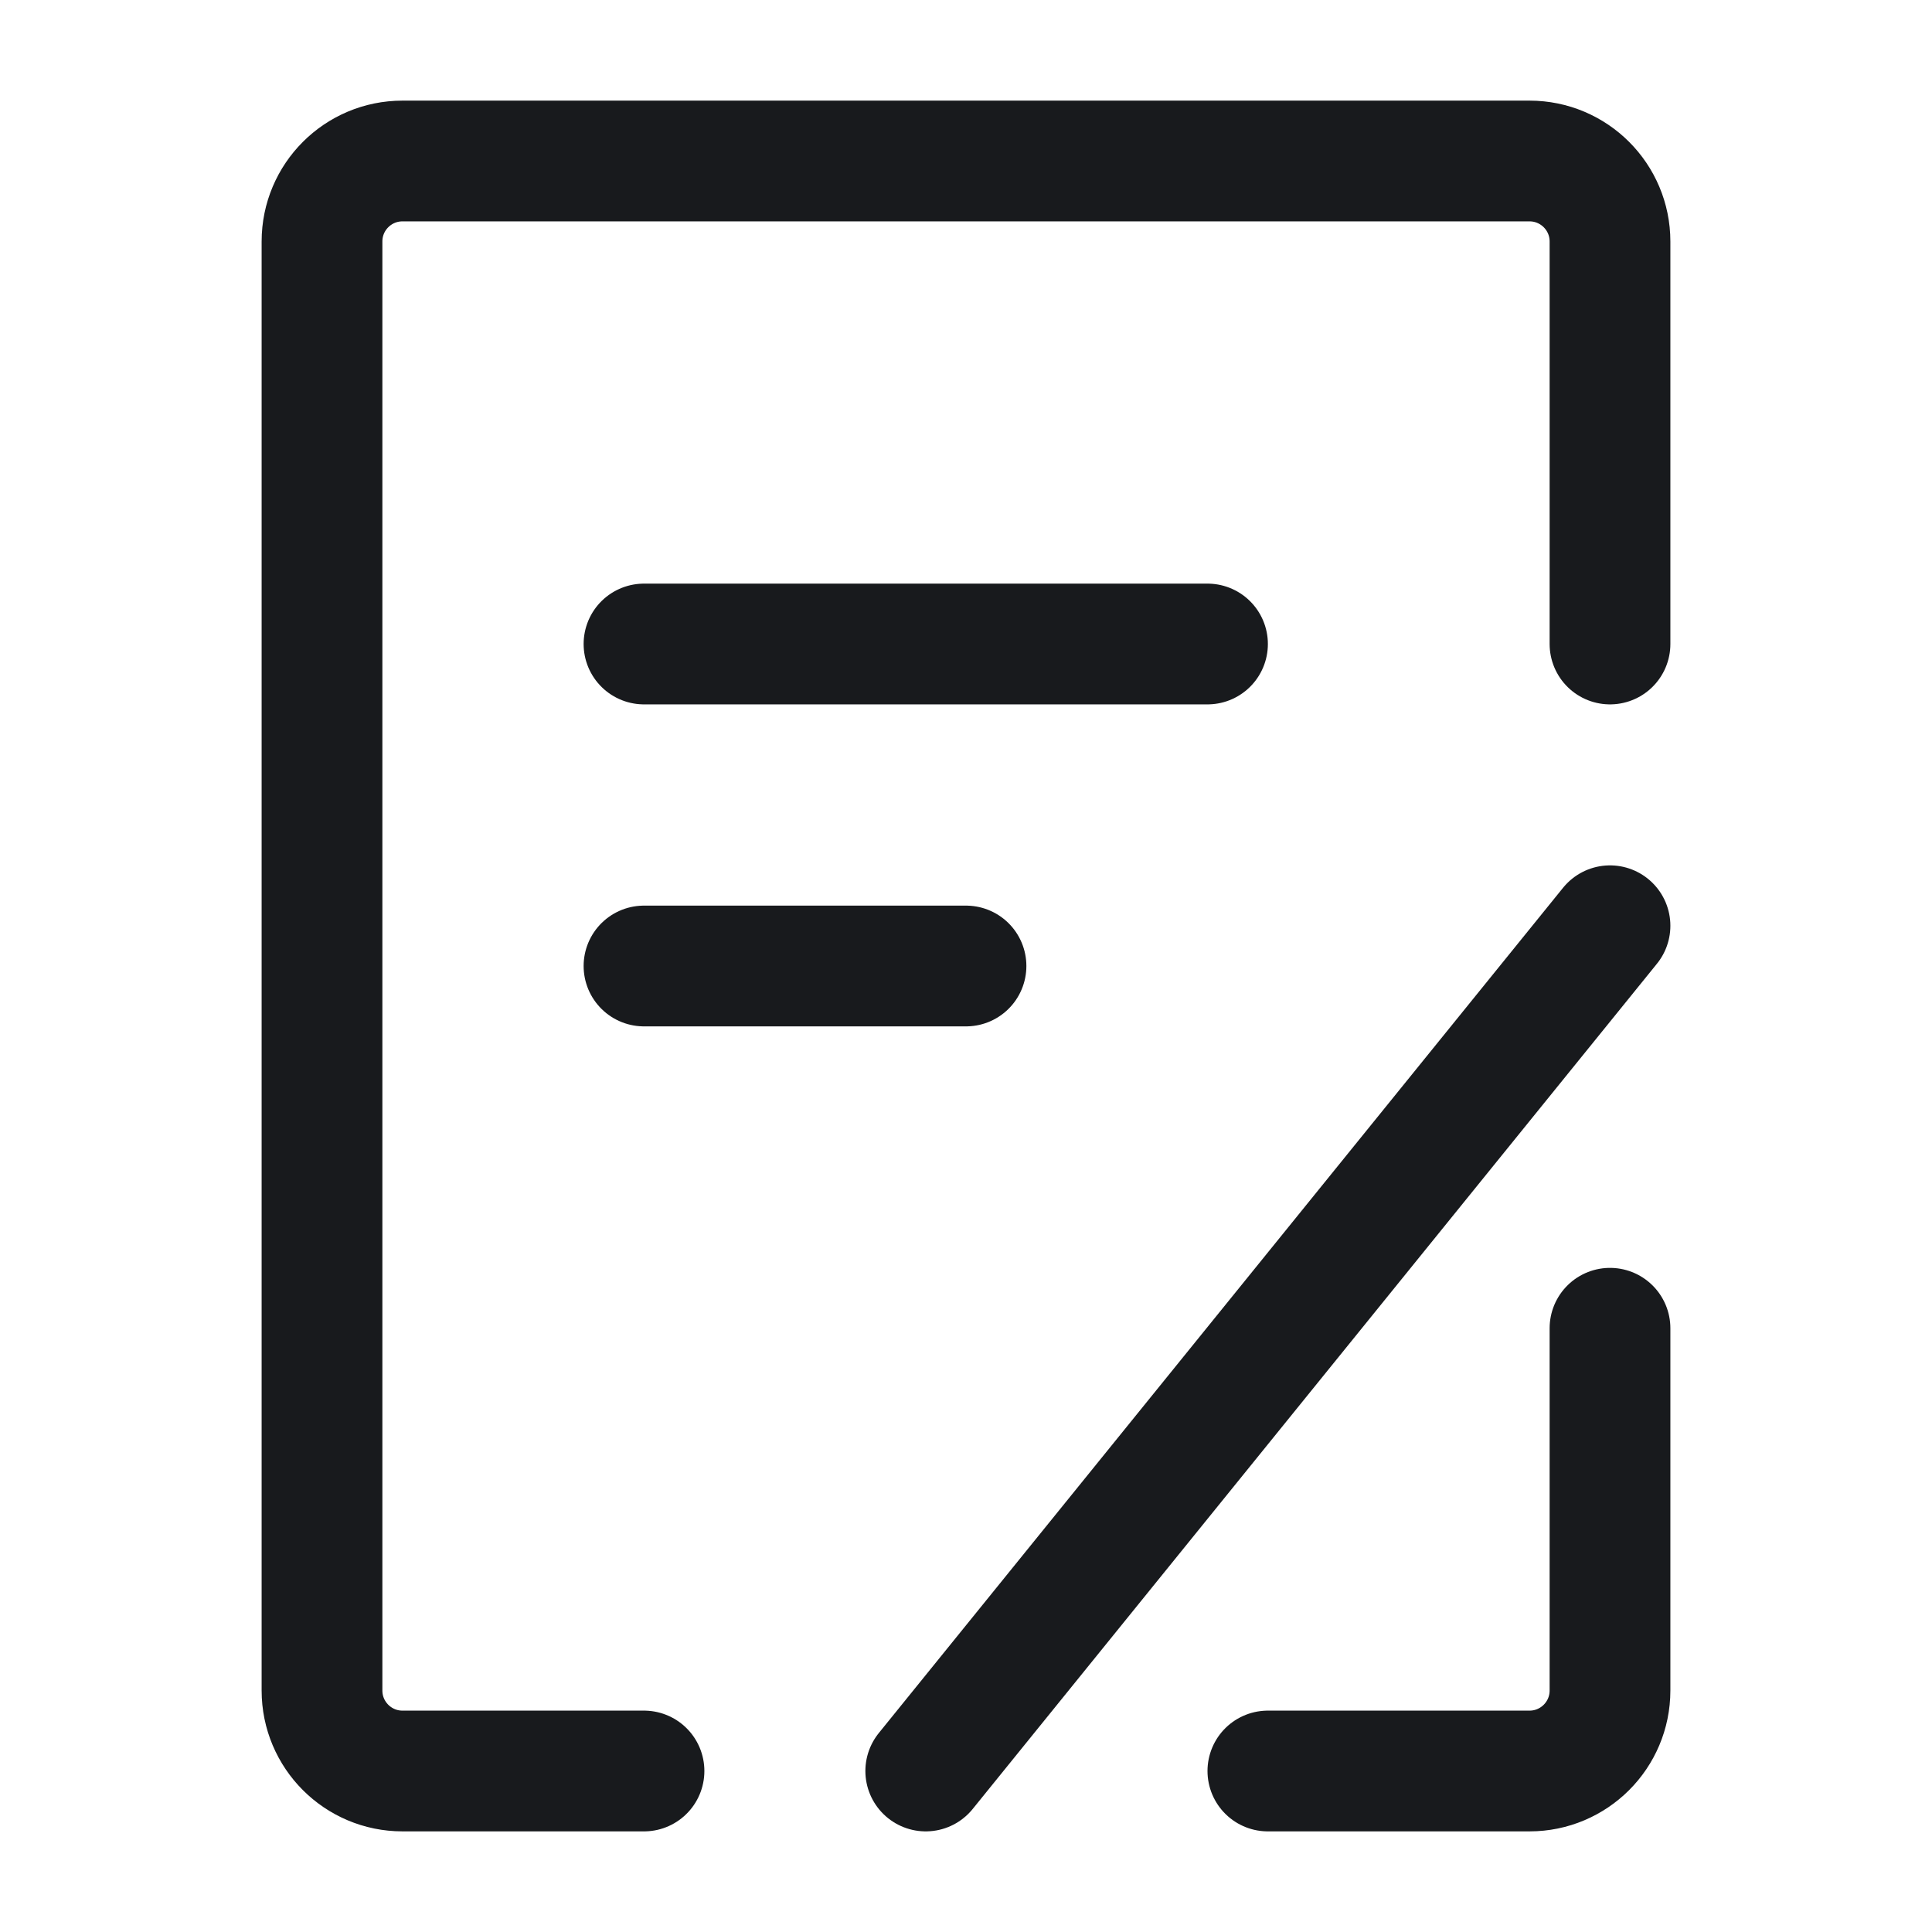 <?xml version="1.0" encoding="UTF-8"?><svg width="24" height="24" viewBox="0 0 48 48" fill="none" xmlns="http://www.w3.org/2000/svg"><path d="M40 33V42C40 43.105 39.105 44 38 44H31.5" stroke="#181A1D" stroke-width="3" stroke-linecap="round" stroke-linejoin="round"/><path d="M40 16V6C40 4.895 39.105 4 38 4H10C8.895 4 8 4.895 8 6V42C8 43.105 8.895 44 10 44H16" stroke="#181A1D" stroke-width="3" stroke-linecap="round" stroke-linejoin="round"/><path d="M16 16H30" stroke="#181A1D" stroke-width="3" stroke-linecap="round"/><path d="M23 44L40 23" stroke="#181A1D" stroke-width="3" stroke-linecap="round"/><path d="M16 24H24" stroke="#181A1D" stroke-width="3" stroke-linecap="round"/></svg>